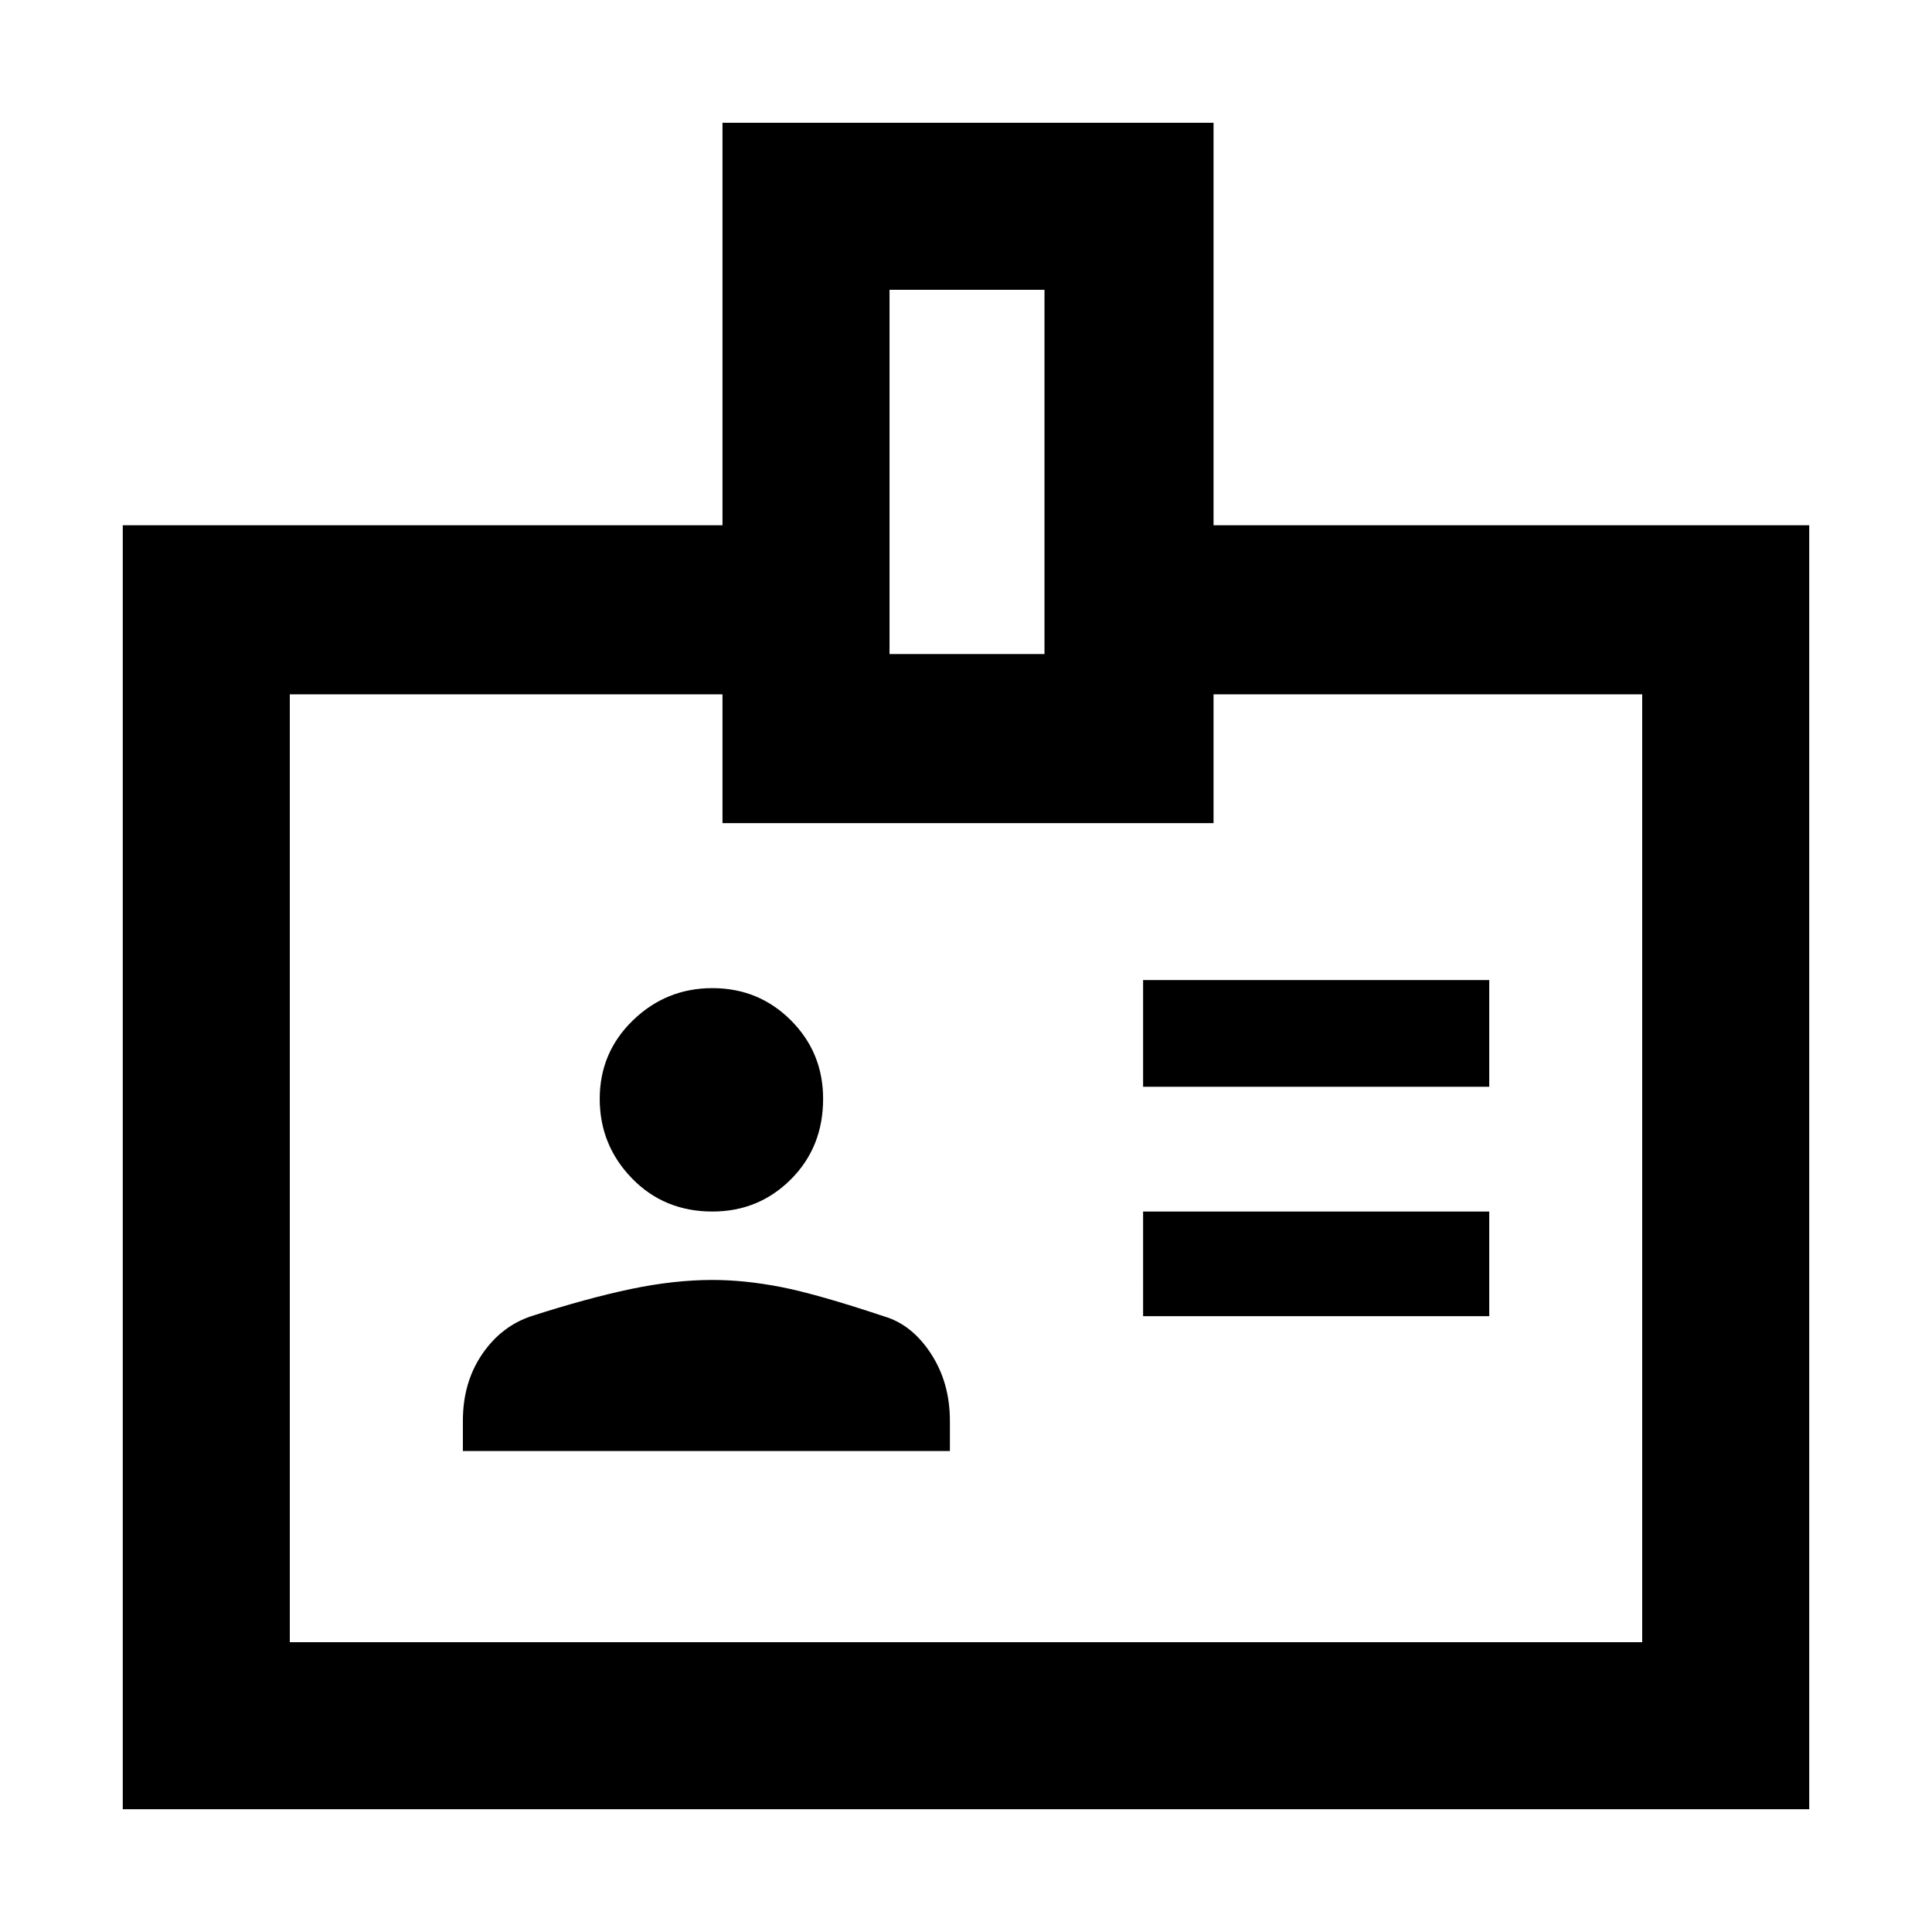 <svg xmlns="http://www.w3.org/2000/svg" height="48" width="48"><path d="M28.4 27H37v-2.65h-8.6Zm0 5.7H37v-2.6h-8.6Zm1.75-19.65h14.8v31.9H3.05v-31.9h14.9v-10h12.2Zm-8.05 3.2h3.85V7.2H22.1Zm1.9 13.1Zm-6.3.75q1.15 0 1.95-.8t.8-2q0-1.15-.8-1.95t-1.95-.8q-1.15 0-1.975.8-.825.8-.825 1.95t.8 1.975q.8.825 2 .825Zm-6.2 5.95h12.1v-.75q0-.95-.475-1.675-.475-.725-1.175-.925-1.65-.55-2.55-.725-.9-.175-1.7-.175-.95 0-2.025.225T13.2 32.7q-.75.25-1.225.95-.475.7-.475 1.65Zm6.45-18.8H7.2V40.8h33.6V17.25H30.15v3.2h-12.2Z"/></svg>